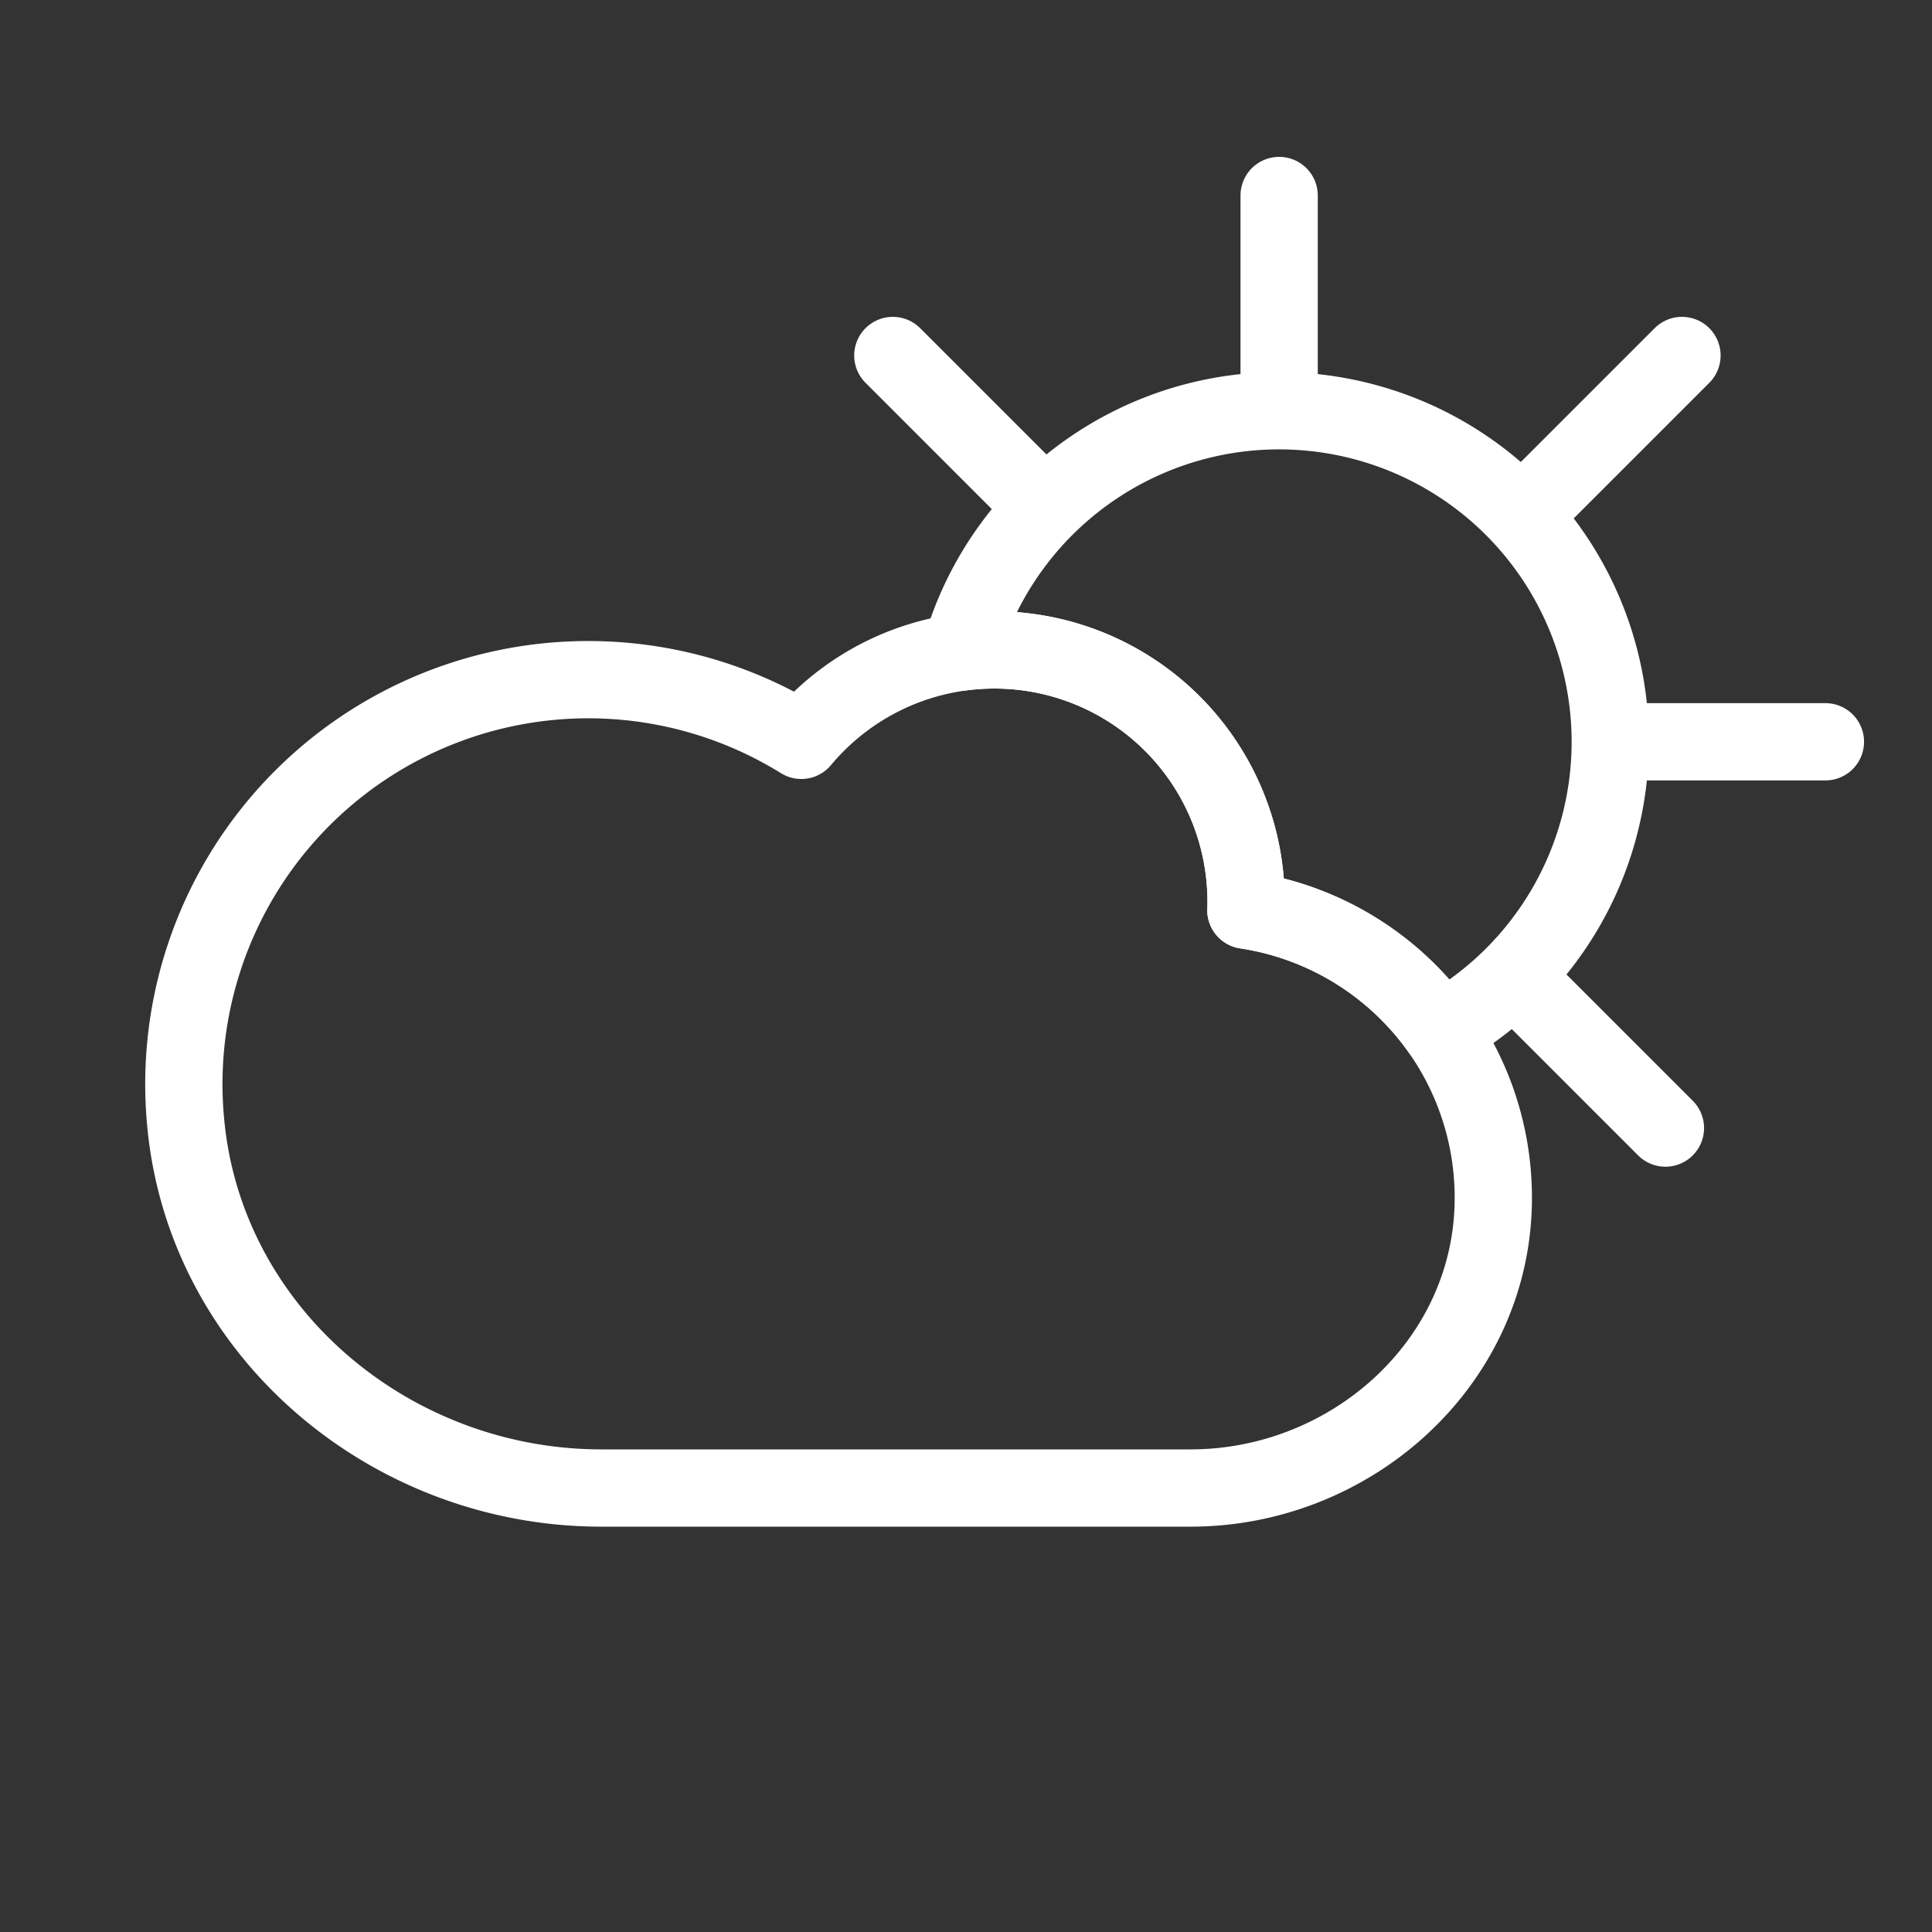 <svg viewBox="0 0 100 100" xmlns="http://www.w3.org/2000/svg"><rect x="0" y="0" width="100" height="100" fill="#333333" stroke="none"/><g fill="none" stroke="white" stroke-linecap="round" stroke-linejoin="round" stroke-width="4"><path d="m83.347 38.39a17.119 17.119 0 0 1 -8.78 14.96 15.107 15.107 0 0 0 -10.08-6.24c.01-.15.01-.29.01-.44a13.026 13.026 0 0 0 -14.79-12.91 17.14 17.14 0 0 1 33.64 4.63z"/><path  d="m66.208 20.401v-10.282"/><path  d="m84.201 38.394h10.282"/><path  d="m78.931 51.118 7.271 7.271"/><path  d="m46.213 18.4 7.271 7.271"/><path  d="m79.788 25.671 7.271-7.271"/><path  d="m77.287 62.43c-.24 8.24-7.42 14.59-15.67 14.59h-30.49c-10.97 0-20.6-8.14-21.53-19.07a20.933 20.933 0 0 1 31.88-19.63 13.021 13.021 0 0 1 23.02 8.35c0 .15 0 .29-.01.44a15.045 15.045 0 0 1 12.8 15.32z"/></g></svg>